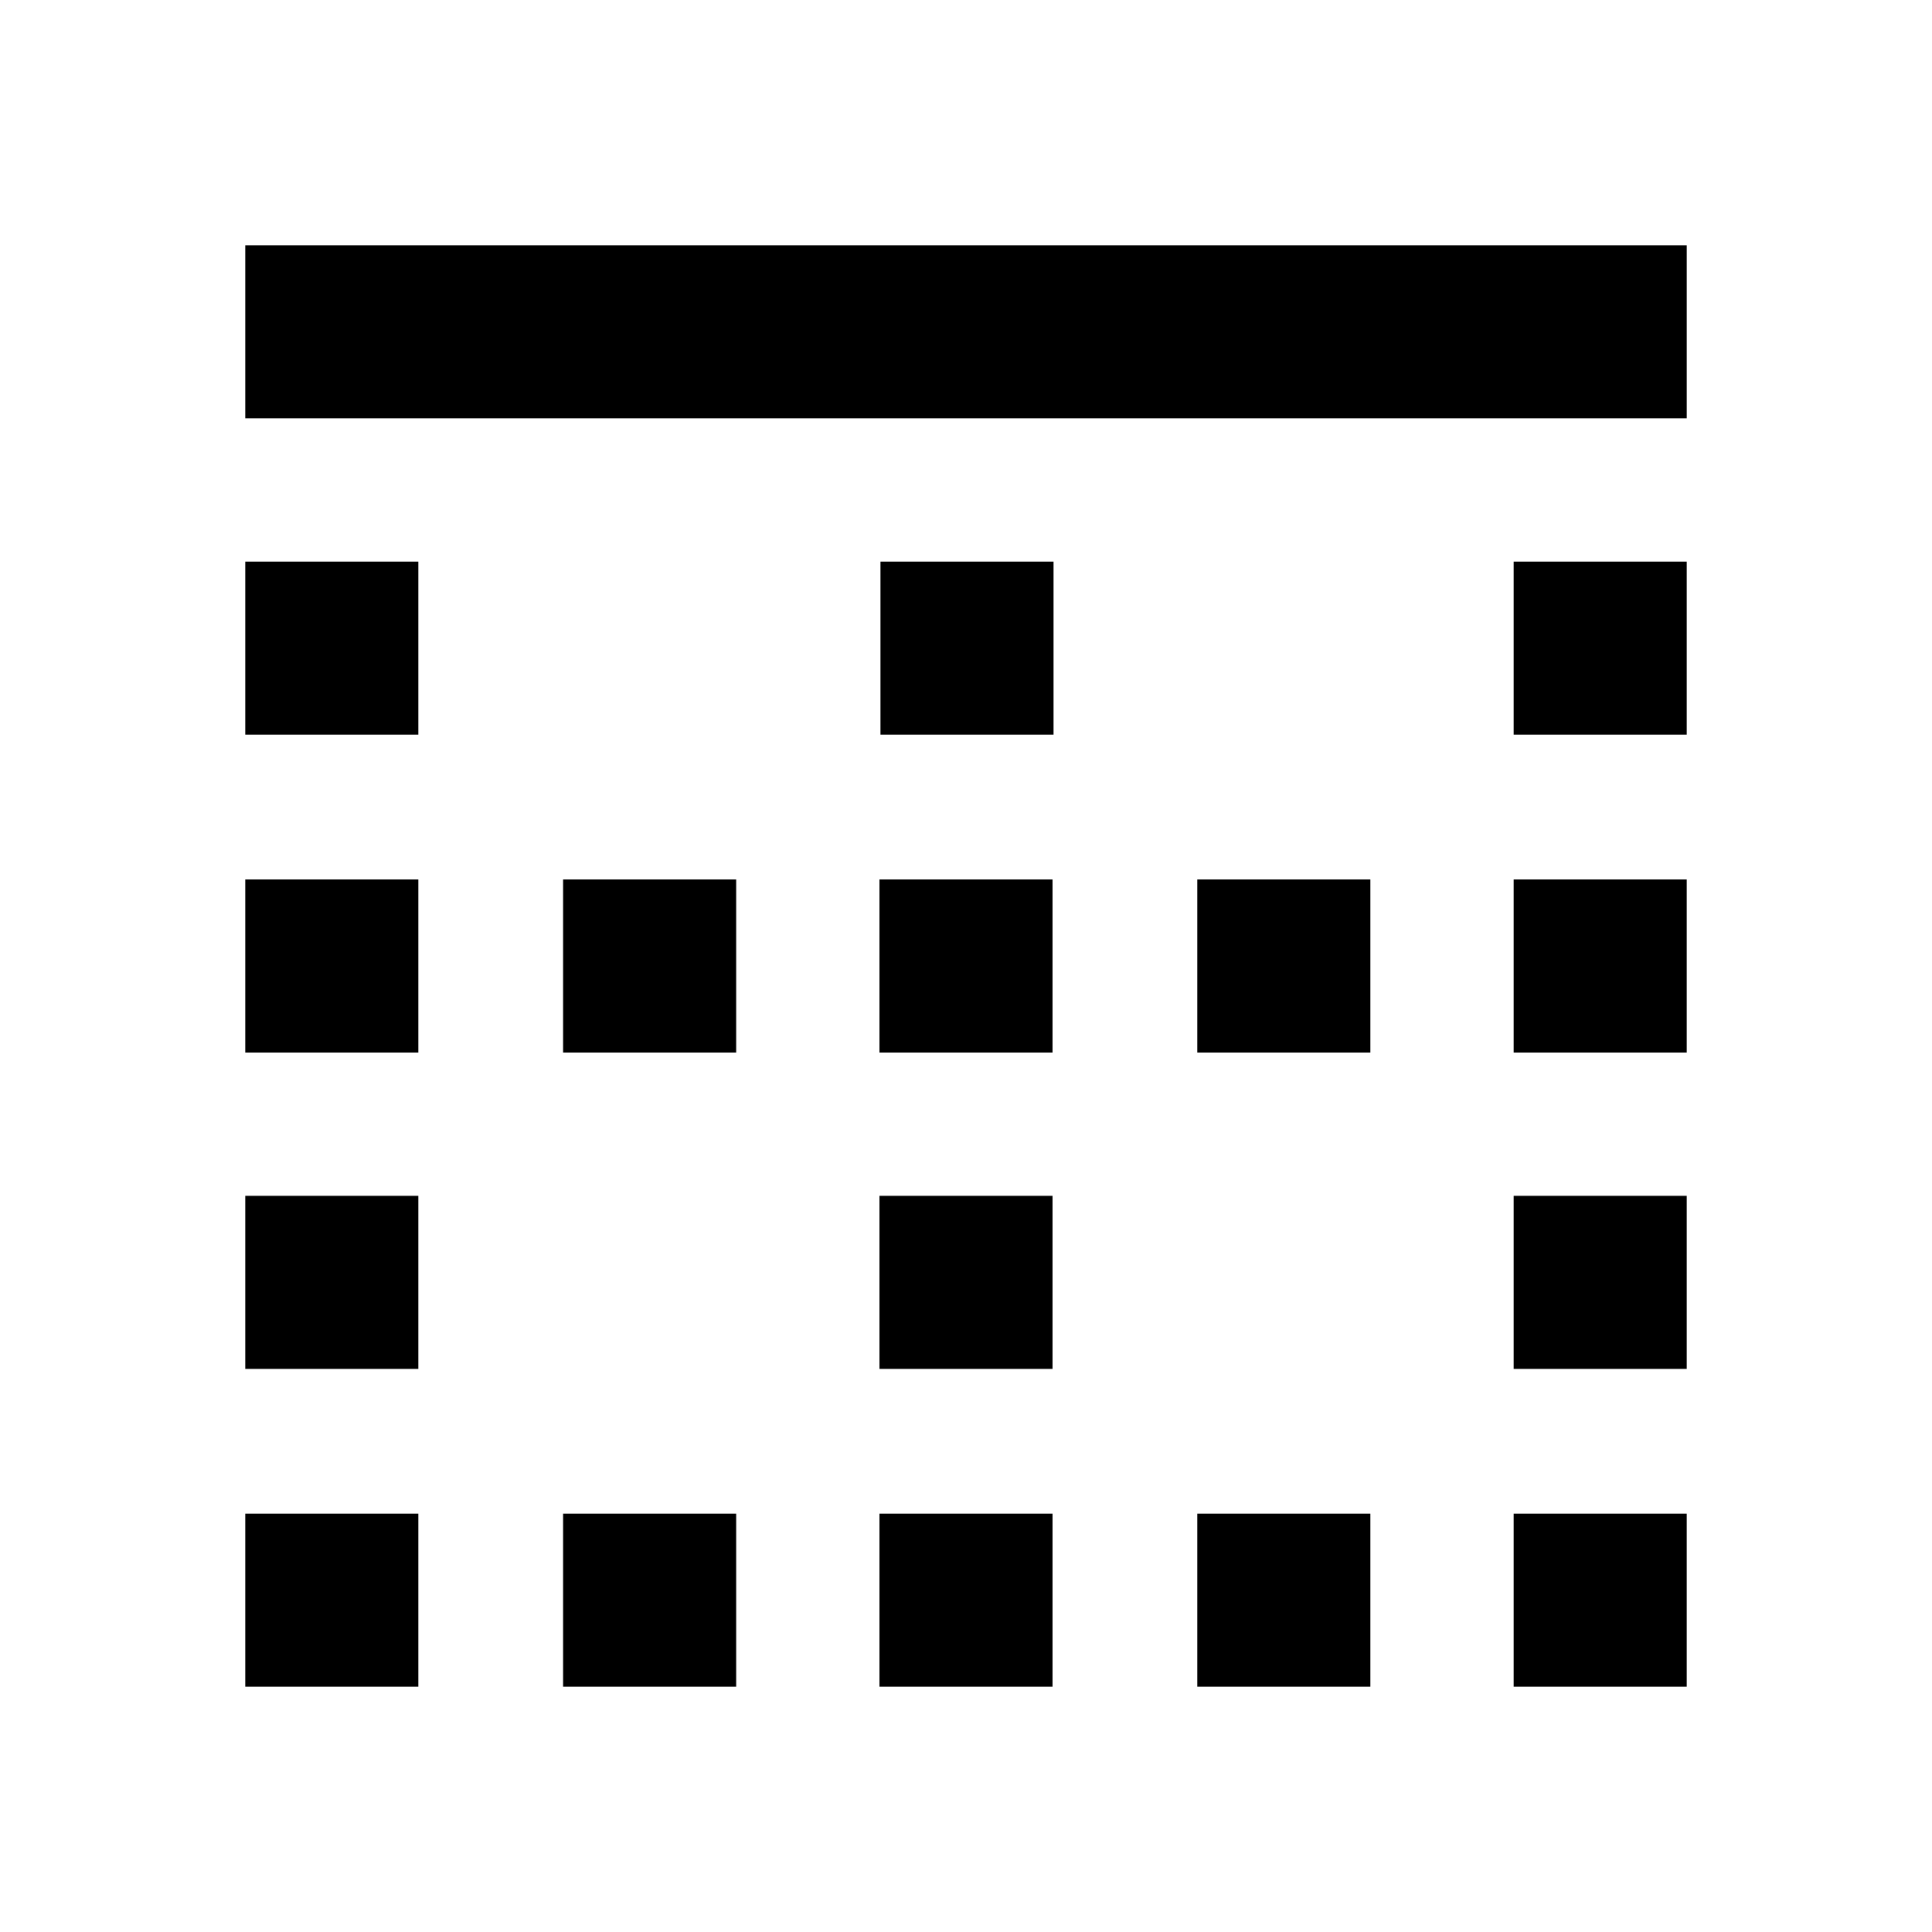 <svg xmlns="http://www.w3.org/2000/svg" height="24" viewBox="0 -960 960 960" width="24"><path d="M121.87-121.87v-86h86v86h-86Zm0-157.93v-86h86v86h-86Zm0-157.2v-86h86v86h-86Zm0-157.93v-86h86v86h-86Zm0-157.2v-86h716.26v86H121.87ZM279.8-121.87v-86h86v86h-86Zm0-315.13v-86h86v86h-86ZM437-121.87v-86h86v86h-86Zm0-157.93v-86h86v86h-86Zm0-157.2v-86h86v86h-86Zm.5-157.93v-86h86v86h-86Zm157.43 473.06v-86h86v86h-86Zm0-315.13v-86h86v86h-86Zm157.2 315.13v-86h86v86h-86Zm0-157.93v-86h86v86h-86Zm0-157.2v-86h86v86h-86Zm0-157.93v-86h86v86h-86Z"/></svg>